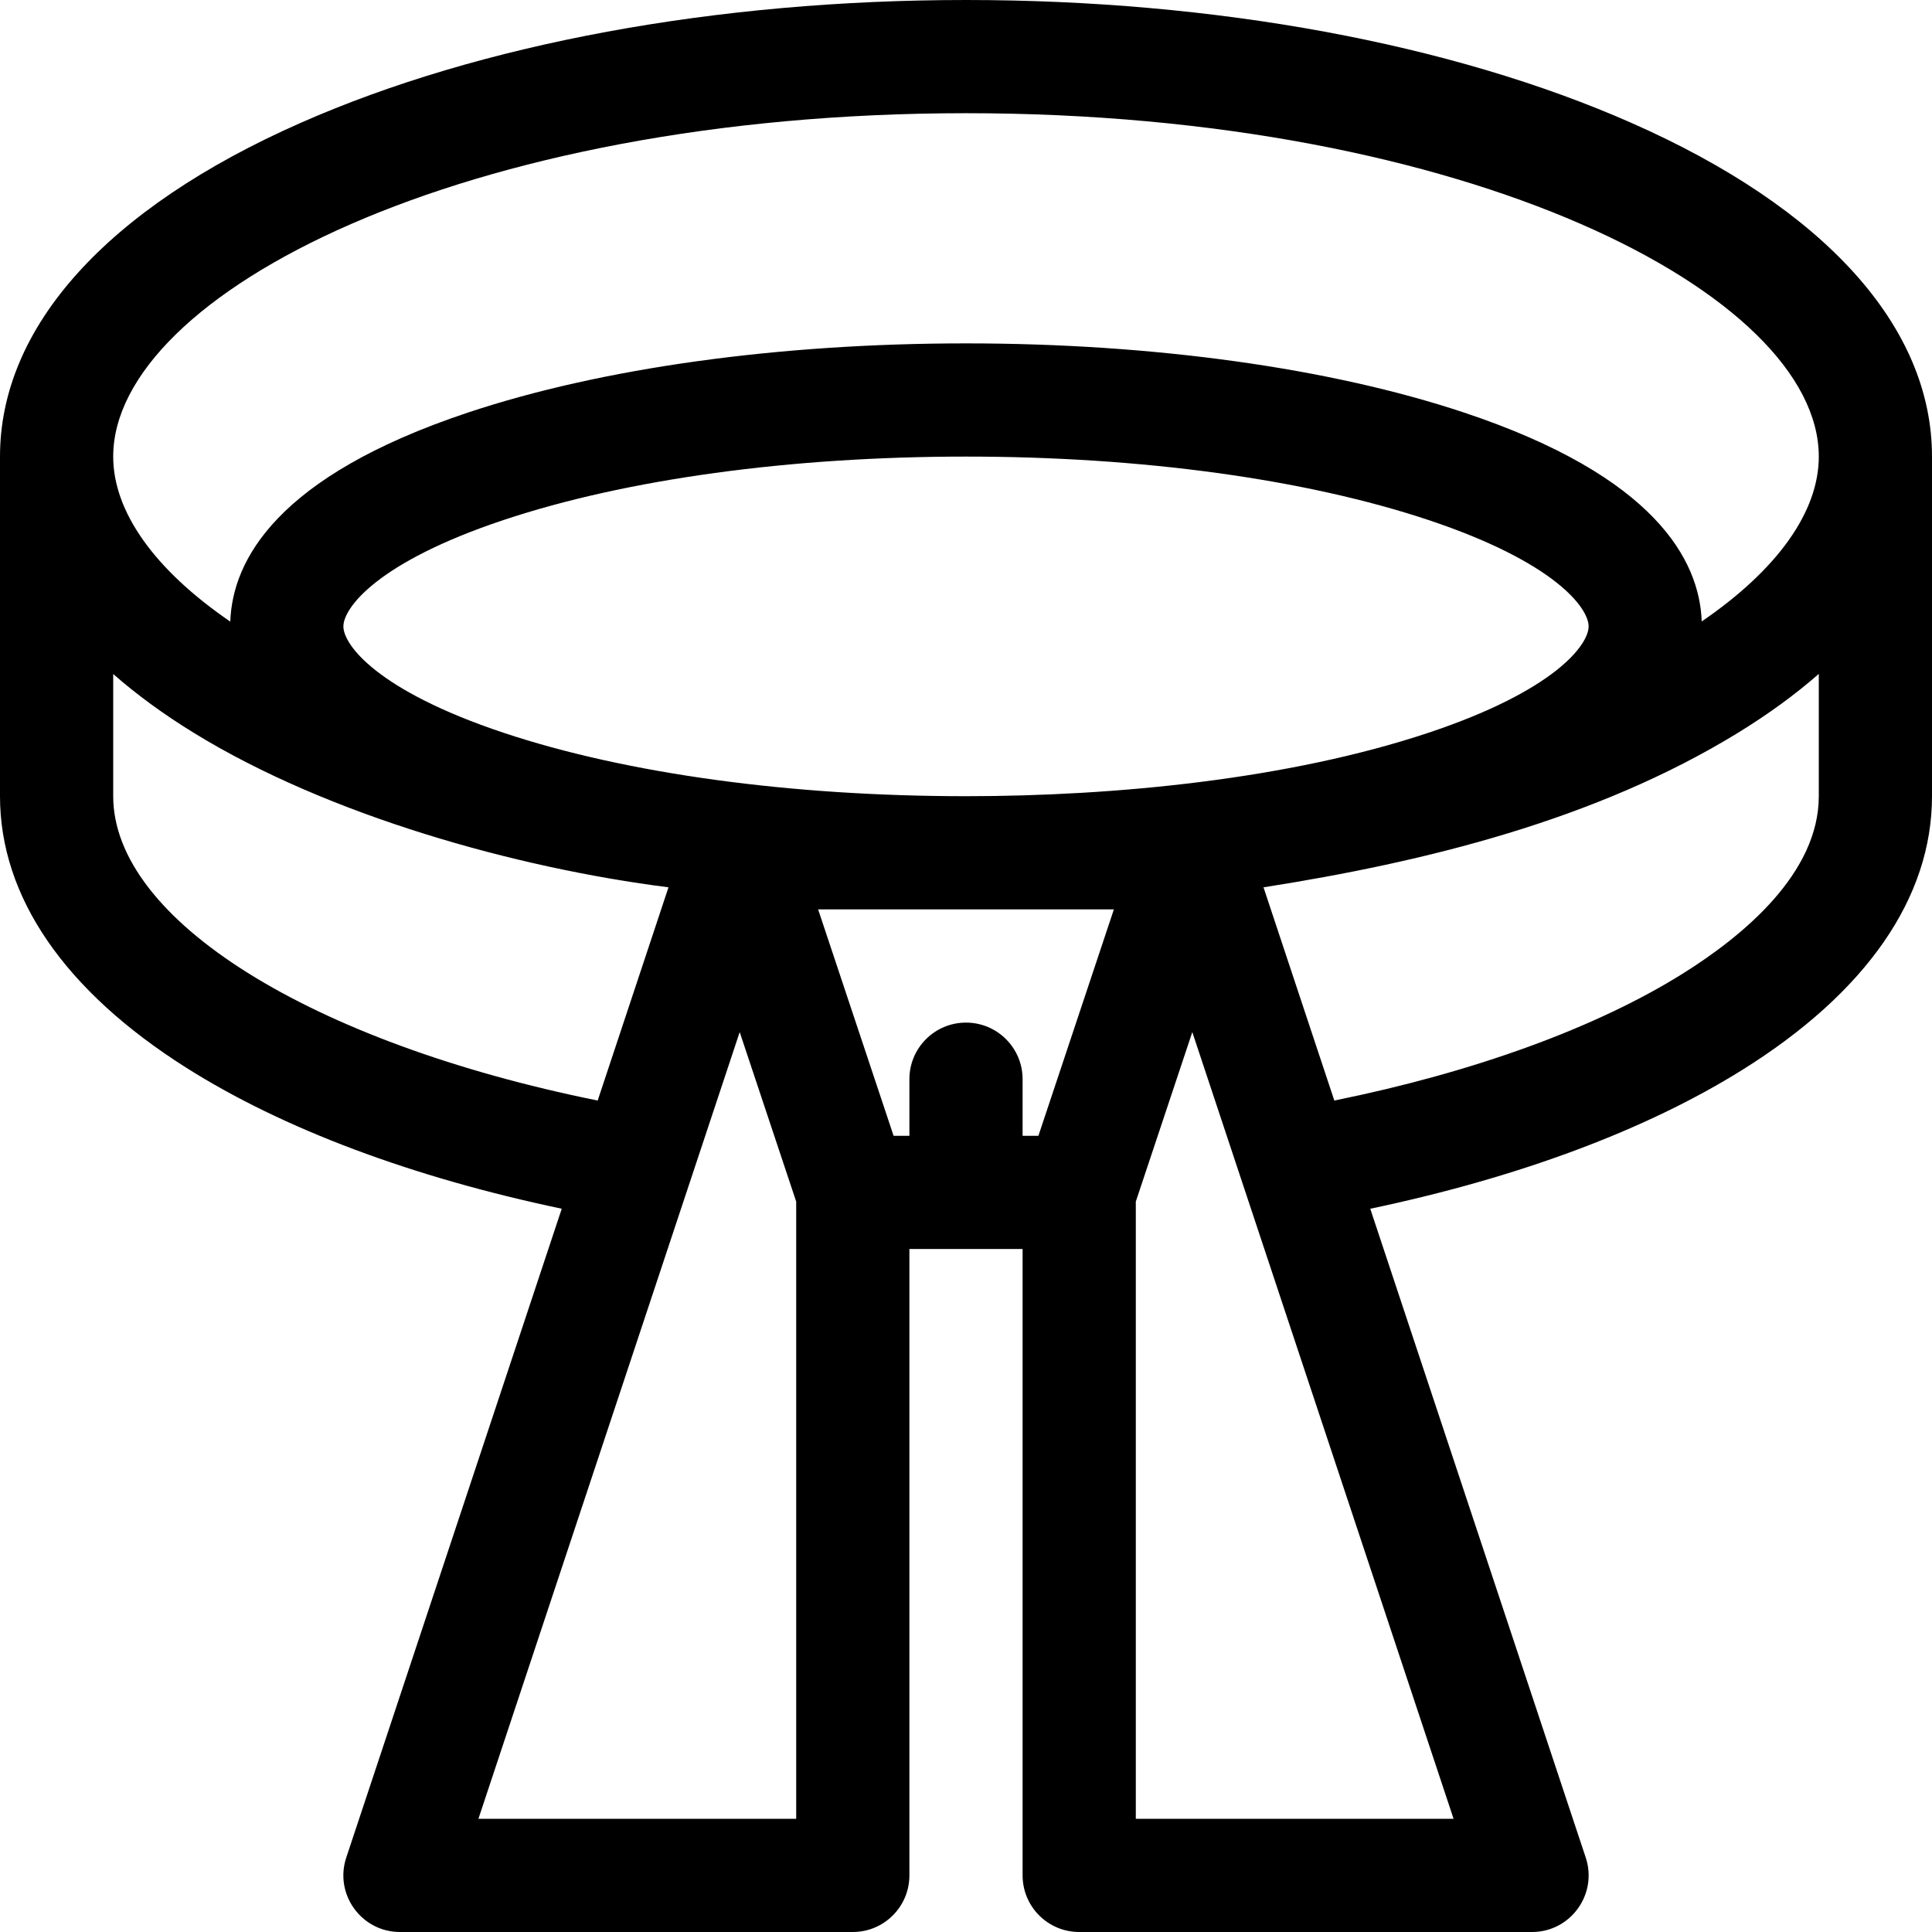 <?xml version="1.0" encoding="iso-8859-1"?>
<!-- Generator: Adobe Illustrator 19.0.0, SVG Export Plug-In . SVG Version: 6.00 Build 0)  -->
<svg version="1.1" id="Capa_1" xmlns="http://www.w3.org/2000/svg" xmlns:xlink="http://www.w3.org/1999/xlink" x="0px" y="0px"
	 viewBox="0 0 512 512" style="enable-background:new 0 0 512 512;" xml:space="preserve">
<g>
	<g>
		<path d="M432.255,32.528C384.661,11.552,322.065,0,256,0S127.339,11.552,79.745,32.528C28.321,55.192,0,86.612,0,121v90
			c0,26.662,17.083,51.553,49.401,71.982c25.628,16.2,59.802,29.003,99.468,37.343L91.765,492.272
			C88.545,501.966,95.771,512,106,512h120c8.284,0,15-6.716,15-15V331h30v166c0,8.284,6.716,15,15,15h120
			c10.213,0,17.46-10.02,14.235-19.728l-57.102-171.941c39.185-8.233,73.008-20.828,98.567-36.779
			C494.606,263.014,512,237.926,512,211v-90C512,86.612,483.679,55.192,432.255,32.528z M30,211v-32.38
			c6.217,5.455,13.362,10.682,21.43,15.638c35.542,21.834,85.249,35.746,125.726,40.892l-18.766,56.505
			C82.297,276.266,30,243.715,30,211z M91,166c0-4.857,8.875-17,42.464-28.196C165.973,126.968,209.49,121,256,121
			s90.027,5.968,122.536,16.804C412.125,149,421,161.143,421,166s-8.875,17-42.464,28.196C341.477,206.549,295.31,211,256,211
			c-46.51,0-90.027-5.968-122.536-16.804C99.875,183,91,170.857,91,166z M211,482h-84.213l69.239-208.487L211,318.435V482z
			 M275.188,301H271v-15c0-8.284-6.716-15-15-15s-15,6.716-15,15v15h-4.188l-20-60h78.377L275.188,301z M385.213,482H301V318.435
			l14.974-44.922L385.213,482z M482,211c0,20.265-19.677,36.799-36.184,47.102c-22.969,14.335-55.367,26.086-92.207,33.552
			l-18.765-56.504c42.819-6.711,88.076-17.842,125.725-40.941c8.068-4.95,15.214-10.171,21.431-15.621V211z M450.975,164.69
			c-0.585-16.179-12.282-38.456-62.952-55.346C352.536,97.514,305.649,91,256,91s-96.536,6.514-132.022,18.344
			c-50.715,16.905-62.387,39.206-62.953,55.388C40.957,150.988,30,135.624,30,121c0-43.042,92.815-91,226-91s226,47.958,226,91
			C482,135.616,471.042,150.965,450.975,164.69z"/>
	</g>
</g>
<g>
</g>
<g>
</g>
<g>
</g>
<g>
</g>
<g>
</g>
<g>
</g>
<g>
</g>
<g>
</g>
<g>
</g>
<g>
</g>
<g>
</g>
<g>
</g>
<g>
</g>
<g>
</g>
<g>
</g>
</svg>
